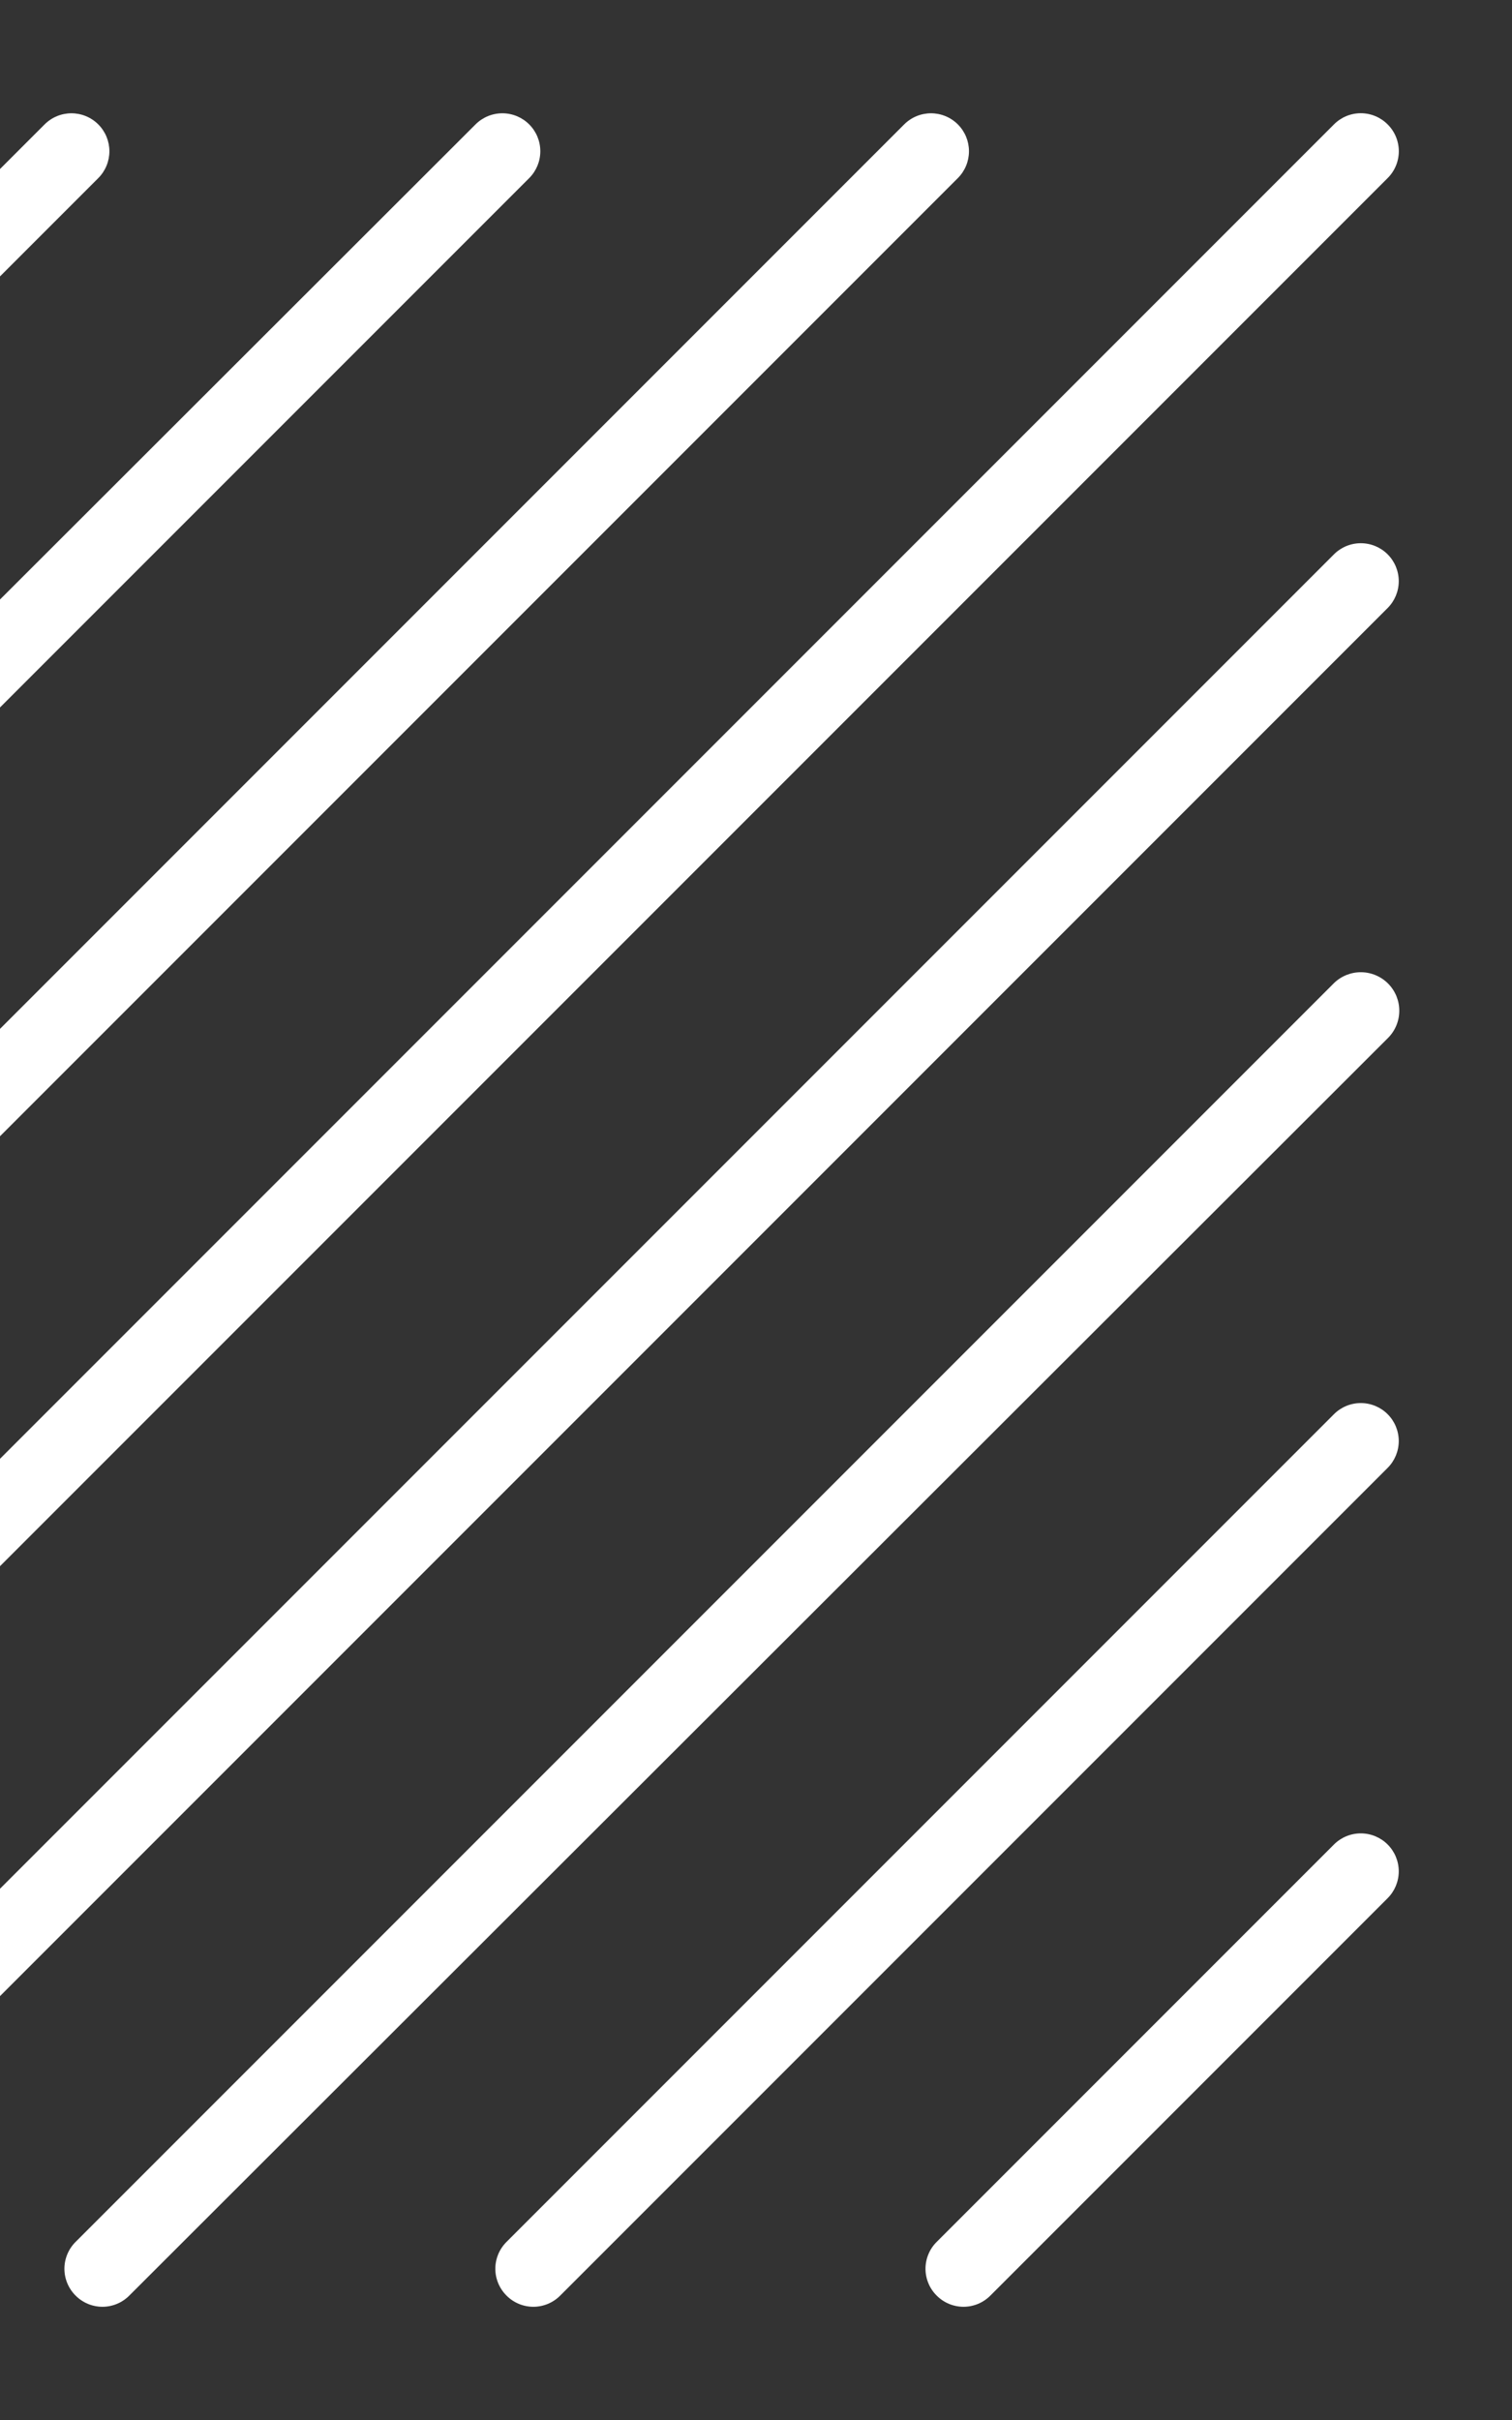 <svg width="100" height="160" viewBox="0 0 100 160" fill="none" xmlns="http://www.w3.org/2000/svg">
<rect x="0" y="0" width="100" height="160" fill="#333333" stroke="none"/>
<path d="M-50 38.775C-49.671 38.777 -49.345 38.714 -49.04 38.589C-48.736 38.465 -48.459 38.282 -48.225 38.05L-21.95 11.775C-21.717 11.542 -21.532 11.265 -21.406 10.961C-21.28 10.656 -21.215 10.33 -21.215 10C-21.215 9.67 -21.28 9.344 -21.406 9.039C-21.532 8.735 -21.717 8.458 -21.95 8.225C-22.183 7.992 -22.46 7.807 -22.765 7.681C-23.069 7.555 -23.395 7.49 -23.725 7.49C-24.391 7.49 -25.029 7.754 -25.5 8.225L-51.775 34.5C-52.01 34.732 -52.196 35.009 -52.322 35.314C-52.449 35.618 -52.515 35.945 -52.515 36.275C-52.515 36.605 -52.449 36.932 -52.322 37.236C-52.196 37.541 -52.01 37.818 -51.775 38.05C-51.542 38.282 -51.264 38.465 -50.96 38.589C-50.655 38.714 -50.329 38.777 -50 38.775ZM-50 67.225C-49.671 67.227 -49.345 67.164 -49.04 67.039C-48.736 66.915 -48.459 66.732 -48.225 66.5L6.5 11.775C6.733 11.542 6.918 11.265 7.044 10.961C7.17 10.656 7.235 10.33 7.235 10C7.235 9.67 7.17 9.344 7.044 9.039C6.918 8.735 6.733 8.458 6.5 8.225C6.267 7.992 5.99 7.807 5.685 7.681C5.381 7.555 5.054 7.49 4.725 7.49C4.395 7.49 4.069 7.555 3.764 7.681C3.46 7.807 3.183 7.992 2.95 8.225L-51.775 62.95C-52.01 63.182 -52.196 63.459 -52.322 63.764C-52.449 64.068 -52.515 64.395 -52.515 64.725C-52.515 65.055 -52.449 65.382 -52.322 65.686C-52.196 65.991 -52.01 66.268 -51.775 66.5C-51.542 66.732 -51.264 66.915 -50.96 67.039C-50.655 67.164 -50.329 67.227 -50 67.225ZM-50 95.625C-49.35 95.656 -48.713 95.432 -48.225 95L35 11.775C35.471 11.304 35.735 10.666 35.735 10C35.735 9.334 35.471 8.696 35 8.225C34.529 7.754 33.891 7.49 33.225 7.49C32.559 7.49 31.921 7.754 31.45 8.225L-51.775 91.35C-52.01 91.582 -52.196 91.859 -52.322 92.164C-52.449 92.468 -52.515 92.795 -52.515 93.125C-52.515 93.455 -52.449 93.782 -52.322 94.086C-52.196 94.391 -52.01 94.668 -51.775 94.9C-51.542 95.132 -51.264 95.315 -50.96 95.439C-50.655 95.564 -50.329 95.627 -50 95.625ZM-50 124.075C-49.671 124.077 -49.345 124.014 -49.04 123.889C-48.736 123.765 -48.459 123.582 -48.225 123.35L63.35 11.775C63.583 11.542 63.768 11.265 63.894 10.961C64.02 10.656 64.085 10.33 64.085 10C64.085 9.67 64.02 9.344 63.894 9.039C63.768 8.735 63.583 8.458 63.35 8.225C63.117 7.992 62.84 7.807 62.535 7.681C62.231 7.555 61.904 7.49 61.575 7.49C61.245 7.49 60.919 7.555 60.614 7.681C60.31 7.807 60.033 7.992 59.8 8.225L-51.775 119.8C-52.01 120.032 -52.196 120.309 -52.322 120.614C-52.449 120.918 -52.515 121.245 -52.515 121.575C-52.515 121.905 -52.449 122.232 -52.322 122.536C-52.196 122.841 -52.01 123.118 -51.775 123.35C-51.542 123.582 -51.264 123.765 -50.96 123.889C-50.655 124.014 -50.329 124.077 -50 124.075ZM91.775 8.225C91.542 7.991 91.266 7.805 90.961 7.678C90.657 7.551 90.33 7.486 90 7.486C89.67 7.486 89.343 7.551 89.038 7.678C88.734 7.805 88.457 7.991 88.225 8.225L-51.775 148.225C-52.01 148.457 -52.196 148.734 -52.322 149.039C-52.449 149.343 -52.515 149.67 -52.515 150C-52.515 150.33 -52.449 150.657 -52.322 150.961C-52.196 151.266 -52.01 151.543 -51.775 151.775C-51.543 152.009 -51.266 152.195 -50.962 152.322C-50.657 152.449 -50.33 152.514 -50 152.514C-49.67 152.514 -49.343 152.449 -49.039 152.322C-48.734 152.195 -48.458 152.009 -48.225 151.775L91.775 11.775C92.009 11.543 92.195 11.266 92.322 10.961C92.449 10.657 92.514 10.33 92.514 10C92.514 9.67 92.449 9.343 92.322 9.039C92.195 8.734 92.009 8.457 91.775 8.225ZM88.225 36.65L-23.35 148.225C-23.584 148.457 -23.77 148.734 -23.897 149.039C-24.024 149.343 -24.09 149.67 -24.09 150C-24.09 150.33 -24.024 150.657 -23.897 150.961C-23.77 151.266 -23.584 151.543 -23.35 151.775C-23.118 152.009 -22.841 152.195 -22.537 152.322C-22.232 152.449 -21.905 152.514 -21.575 152.514C-21.245 152.514 -20.918 152.449 -20.614 152.322C-20.309 152.195 -20.033 152.009 -19.8 151.775L91.775 40.2C92.246 39.729 92.51 39.091 92.51 38.425C92.51 37.759 92.246 37.121 91.775 36.65C91.304 36.179 90.666 35.915 90 35.915C89.334 35.915 88.696 36.179 88.225 36.65ZM88.225 65L5 148.225C4.766 148.457 4.58 148.734 4.453 149.039C4.326 149.343 4.26 149.67 4.26 150C4.26 150.33 4.326 150.657 4.453 150.961C4.58 151.266 4.766 151.543 5 151.775C5.232 152.009 5.509 152.195 5.813 152.322C6.118 152.449 6.445 152.514 6.775 152.514C7.105 152.514 7.432 152.449 7.736 152.322C8.041 152.195 8.317 152.009 8.55 151.775L91.775 68.65C92.259 68.179 92.536 67.535 92.545 66.86C92.555 66.185 92.296 65.534 91.825 65.05C91.354 64.566 90.71 64.289 90.035 64.279C89.36 64.27 88.709 64.529 88.225 65ZM88.225 93.5L33.5 148.225C33.266 148.457 33.08 148.734 32.953 149.039C32.826 149.343 32.76 149.67 32.76 150C32.76 150.33 32.826 150.657 32.953 150.961C33.08 151.266 33.266 151.543 33.5 151.775C33.732 152.009 34.009 152.195 34.313 152.322C34.618 152.449 34.945 152.514 35.275 152.514C35.605 152.514 35.932 152.449 36.236 152.322C36.541 152.195 36.817 152.009 37.05 151.775L91.775 97.05C92.246 96.579 92.51 95.941 92.51 95.275C92.51 94.609 92.246 93.971 91.775 93.5C91.304 93.029 90.666 92.765 90 92.765C89.334 92.765 88.696 93.029 88.225 93.5ZM88.225 121.95L61.95 148.225C61.715 148.457 61.529 148.734 61.403 149.039C61.276 149.343 61.21 149.67 61.21 150C61.21 150.33 61.276 150.657 61.403 150.961C61.529 151.266 61.715 151.543 61.95 151.775C62.182 152.009 62.459 152.195 62.763 152.322C63.068 152.449 63.395 152.514 63.725 152.514C64.055 152.514 64.382 152.449 64.686 152.322C64.991 152.195 65.267 152.009 65.5 151.775L91.775 125.5C92.246 125.029 92.51 124.391 92.51 123.725C92.51 123.059 92.246 122.421 91.775 121.95C91.304 121.479 90.666 121.215 90 121.215C89.334 121.215 88.696 121.479 88.225 121.95Z" fill="white"/>
</svg>
